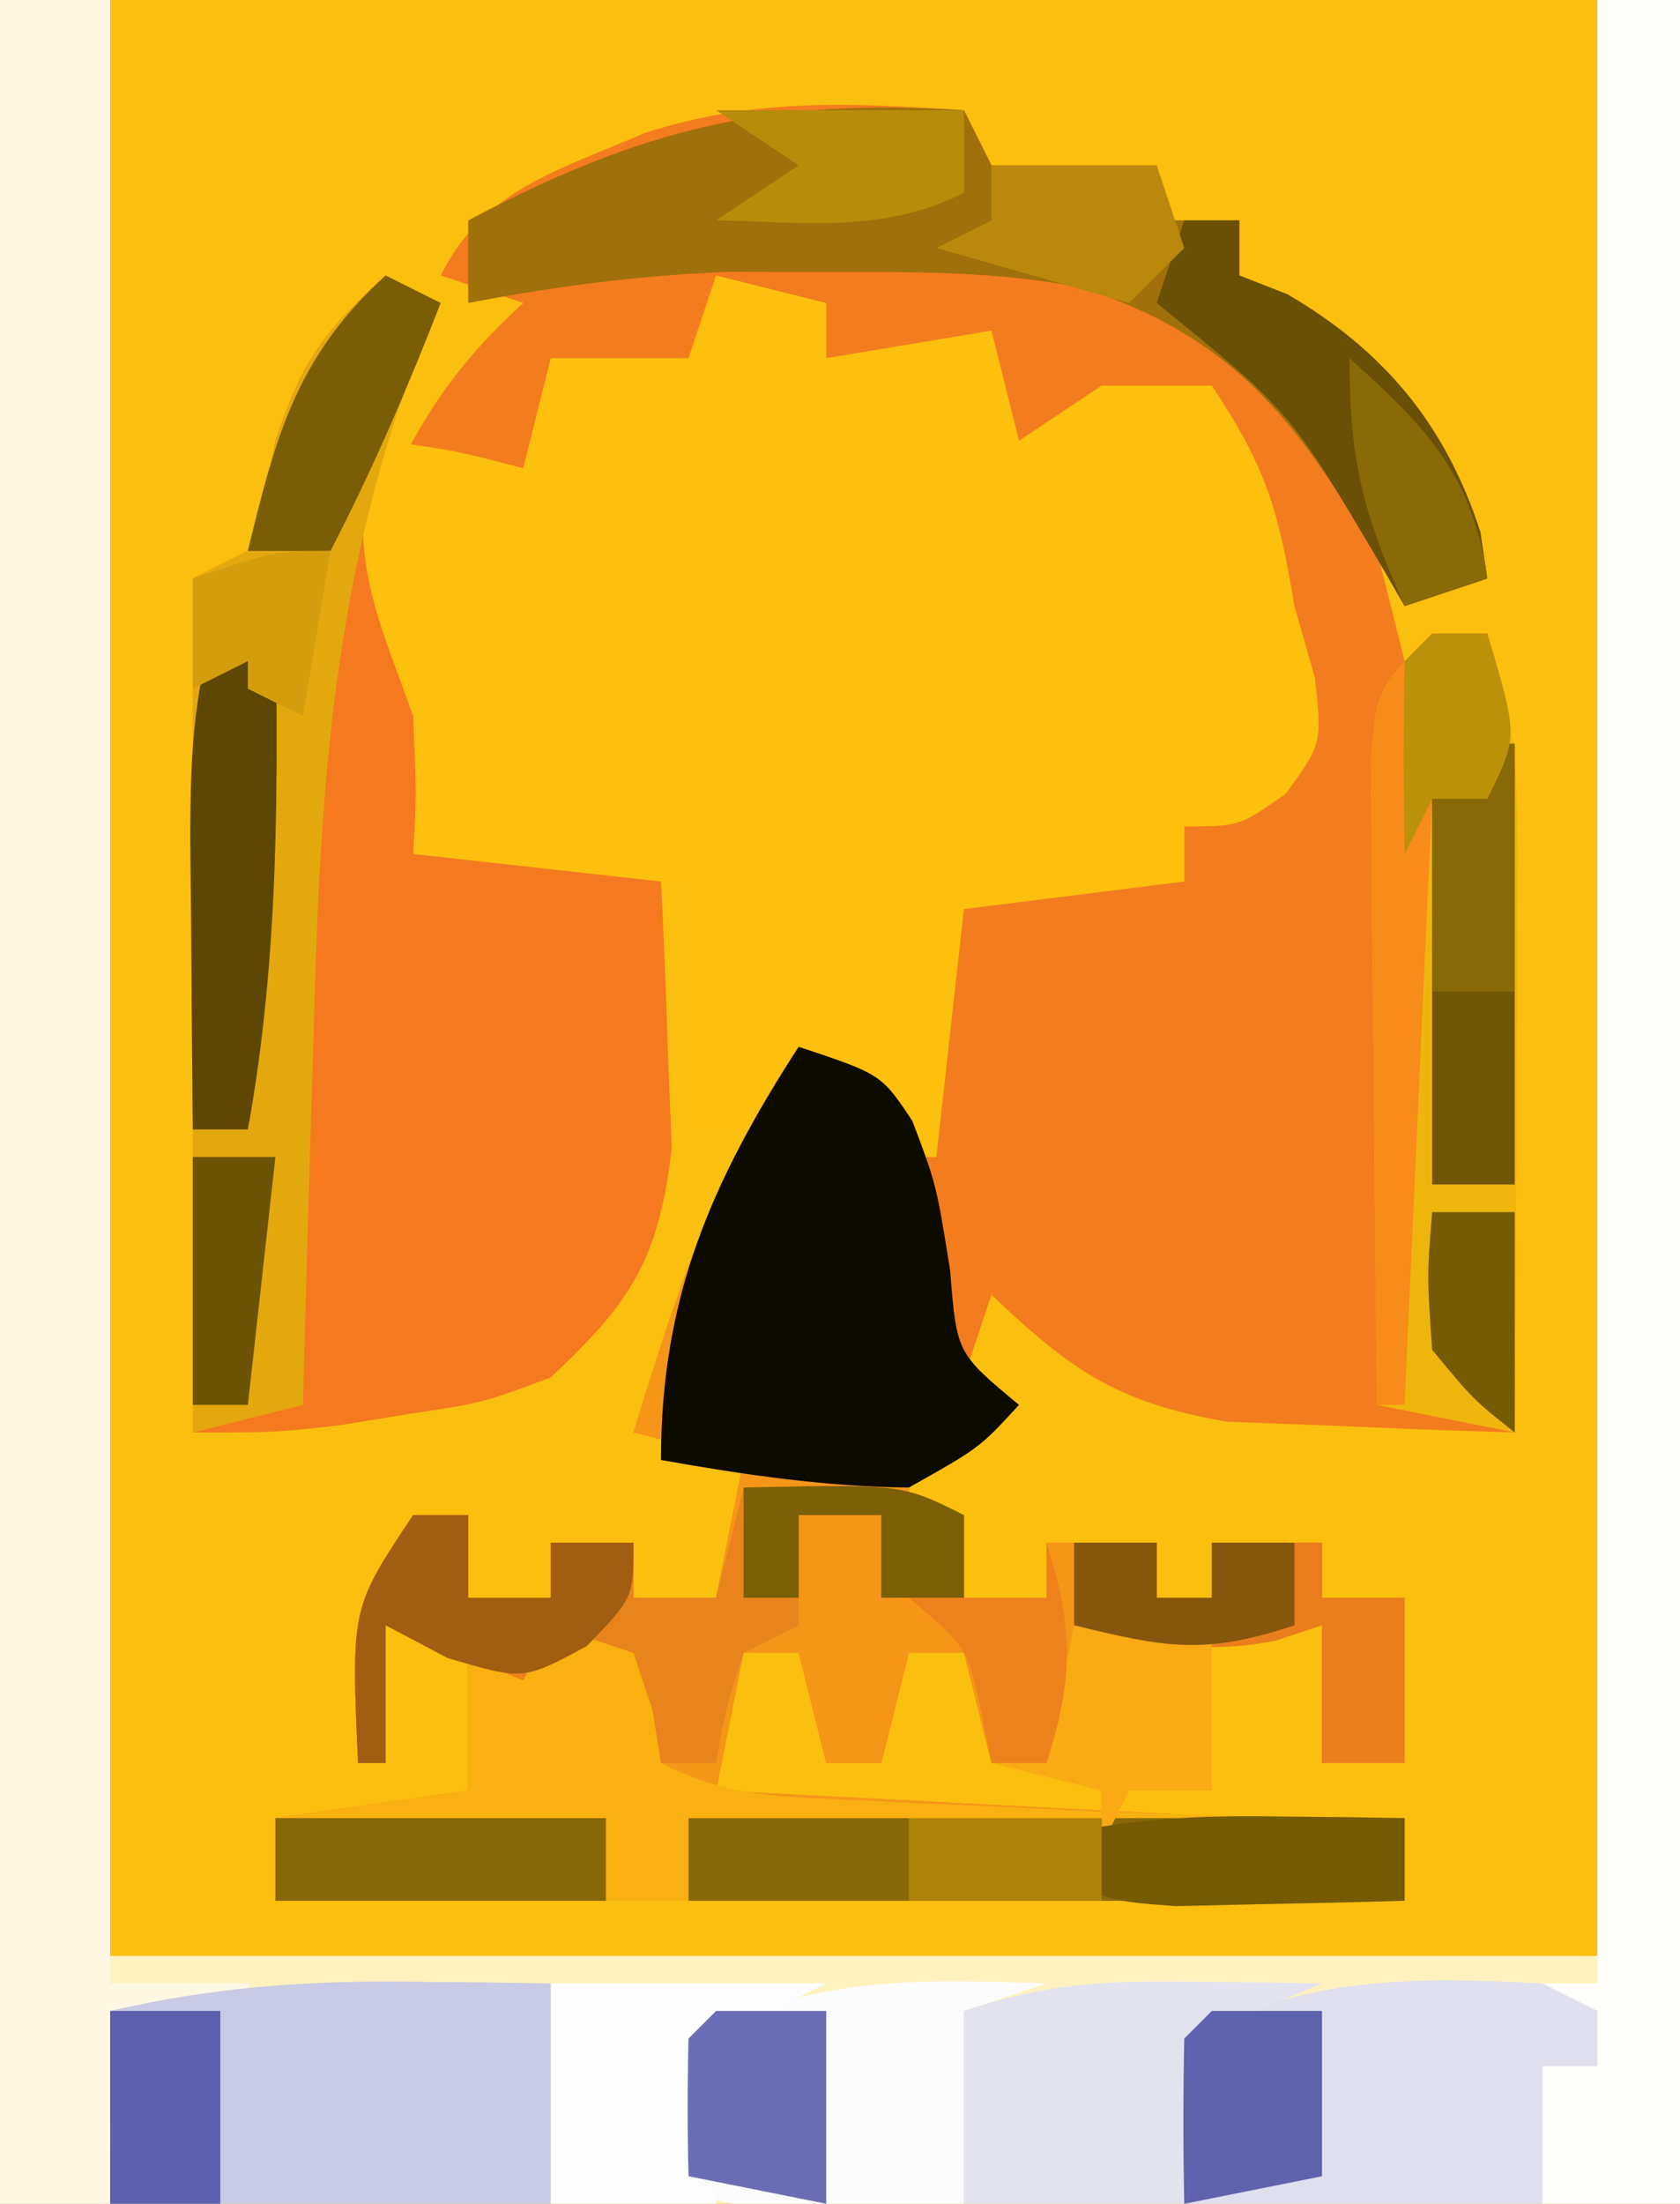<?xml version="1.0" encoding="UTF-8"?>
<svg version="1.1" xmlns="http://www.w3.org/2000/svg" width="61" height="80">
<rect width="100%" height="100%" fill="#333333" stroke="none"/>
<path d="M0 0 C20.13 0 40.26 0 61 0 C61 26.4 61 52.8 61 80 C40.87 80 20.74 80 0 80 C0 53.6 0 27.2 0 0 Z " fill="#FBBF0F" transform="translate(0,0)"/>
<path d="M0 0 C0.33 0.66 0.66 1.32 1 2 C2.98 2 4.96 2 7 2 C7 2.66 7 3.32 7 4 C7.99 4 8.98 4 10 4 C10 4.66 10 5.32 10 6 C10.578 6.227 11.155 6.454 11.75 6.688 C15.264 8.738 17.492 11.433 18.75 15.312 C18.832 15.869 18.915 16.426 19 17 C18.01 17.33 17.02 17.66 16 18 C15.505 17.01 15.505 17.01 15 16 C15.495 17.98 15.495 17.98 16 20 C16.99 19.67 17.98 19.34 19 19 C20.079 22.238 20.114 24.578 20.098 27.98 C20.094 29.144 20.091 30.307 20.088 31.506 C20.075 33.328 20.075 33.328 20.062 35.188 C20.058 36.414 20.053 37.641 20.049 38.904 C20.037 41.936 20.021 44.968 20 48 C17.77 47.94 15.541 47.851 13.312 47.75 C12.071 47.704 10.83 47.657 9.551 47.609 C5.584 46.929 3.873 45.747 1 43 C0.67 43.99 0.34 44.98 0 46 C0.66 46.33 1.32 46.66 2 47 C0.68 47.66 -0.64 48.32 -2 49 C-2 49.66 -2 50.32 -2 51 C-1.34 51 -0.68 51 0 51 C0 51.99 0 52.98 0 54 C0.99 54 1.98 54 3 54 C3 53.34 3 52.68 3 52 C4.32 52 5.64 52 7 52 C7 52.66 7 53.32 7 54 C7.66 54 8.32 54 9 54 C9 53.34 9 52.68 9 52 C10.32 52 11.64 52 13 52 C13 52.66 13 53.32 13 54 C13.99 54 14.98 54 16 54 C16 55.98 16 57.96 16 60 C15.01 60 14.02 60 13 60 C13 58.35 13 56.7 13 55 C8.545 55.495 8.545 55.495 4 56 C3.67 57.32 3.34 58.64 3 60 C2.34 60 1.68 60 1 60 C0.67 58.68 0.34 57.36 0 56 C-0.66 56 -1.32 56 -2 56 C-2.33 57.32 -2.66 58.64 -3 60 C-3.66 60 -4.32 60 -5 60 C-5.33 58.68 -5.66 57.36 -6 56 C-6.66 56 -7.32 56 -8 56 C-8.33 57.65 -8.66 59.3 -9 61 C-5.771 61.169 -2.542 61.335 0.688 61.5 C1.6 61.548 2.512 61.595 3.451 61.645 C4.337 61.69 5.224 61.735 6.137 61.781 C7.354 61.844 7.354 61.844 8.596 61.908 C11.067 62.003 13.528 62.015 16 62 C16 62.99 16 63.98 16 65 C2.47 65 -11.06 65 -25 65 C-25 64.01 -25 63.02 -25 62 C-21.535 61.505 -21.535 61.505 -18 61 C-18 59.02 -18 57.04 -18 55 C-18.99 55 -19.98 55 -21 55 C-21 56.65 -21 58.3 -21 60 C-21.33 60 -21.66 60 -22 60 C-22.25 54.375 -22.25 54.375 -20 51 C-19.34 51 -18.68 51 -18 51 C-18 51.99 -18 52.98 -18 54 C-17.01 54 -16.02 54 -15 54 C-15 53.34 -15 52.68 -15 52 C-14.01 52 -13.02 52 -12 52 C-12 52.66 -12 53.32 -12 54 C-11.01 54 -10.02 54 -9 54 C-8.67 52.35 -8.34 50.7 -8 49 C-9.32 48.67 -10.64 48.34 -12 48 C-10.459 42.985 -8.971 38.385 -6 34 C-4.515 34.495 -4.515 34.495 -3 35 C-3 35.99 -3 36.98 -3 38 C-2.34 38 -1.68 38 -1 38 C-1.012 37.362 -1.023 36.724 -1.035 36.066 C-1.044 35.24 -1.053 34.414 -1.062 33.562 C-1.074 32.739 -1.086 31.915 -1.098 31.066 C-1 29 -1 29 0 28 C2.671 27.859 5.324 27.958 8 28 C8 27.34 8 26.68 8 26 C10 24.375 10 24.375 12 23 C11.499 20.164 10.85 17.551 9.938 14.812 C9 12 9 12 9 10 C6.69 10.66 4.38 11.32 2 12 C1.67 11.01 1.34 10.02 1 9 C-0.98 9 -2.96 9 -5 9 C-5.33 8.34 -5.66 7.68 -6 7 C-6.99 7 -7.98 7 -9 7 C-9.33 7.66 -9.66 8.32 -10 9 C-12.562 9.625 -12.562 9.625 -15 10 C-15.33 10.99 -15.66 11.98 -16 13 C-17.65 13.33 -19.3 13.66 -21 14 C-19.707 11.116 -18.341 9.128 -16 7 C-16.99 6.67 -17.98 6.34 -19 6 C-17.428 2.857 -14.701 2.179 -11.566 0.82 C-7.587 -0.452 -4.151 -0.264 0 0 Z " fill="#F37C1E" transform="translate(35,4)"/>
<path d="M0 0 C1.32 0 2.64 0 4 0 C4 23.43 4 46.86 4 71 C21.82 71 39.64 71 58 71 C58 47.57 58 24.14 58 0 C58.99 0 59.98 0 61 0 C61 26.4 61 52.8 61 80 C40.87 80 20.74 80 0 80 C0 53.6 0 27.2 0 0 Z " fill="#FFF2BE" transform="translate(0,0)"/>
<path d="M0 0 C1.32 0.33 2.64 0.66 4 1 C4 1.66 4 2.32 4 3 C5.98 2.67 7.96 2.34 10 2 C10.33 3.32 10.66 4.64 11 6 C11.99 5.34 12.98 4.68 14 4 C15.32 4 16.64 4 18 4 C19.999 6.999 20.423 8.538 21 12 C21.247 12.866 21.495 13.732 21.75 14.625 C22 17 22 17 20.688 18.812 C19 20 19 20 17 20 C17 20.66 17 21.32 17 22 C13.04 22.495 13.04 22.495 9 23 C8.67 25.97 8.34 28.94 8 32 C7.34 32 6.68 32 6 32 C5.67 31.01 5.34 30.02 5 29 C4.34 29 3.68 29 3 29 C2.67 29.66 2.34 30.32 2 31 C1.01 31 0.02 31 -1 31 C-1 28.03 -1 25.06 -1 22 C-1.71 22.012 -2.421 22.023 -3.152 22.035 C-4.071 22.044 -4.991 22.053 -5.938 22.062 C-6.854 22.074 -7.771 22.086 -8.715 22.098 C-11 22 -11 22 -12 21 C-11.979 20.134 -11.959 19.267 -11.938 18.375 C-12.009 14.514 -12.828 11.663 -14 8 C-13.34 7.34 -12.68 6.68 -12 6 C-9.375 6.375 -9.375 6.375 -7 7 C-6.67 5.68 -6.34 4.36 -6 3 C-4.35 3 -2.7 3 -1 3 C-0.67 2.01 -0.34 1.02 0 0 Z " fill="#FEC00E" transform="translate(26,10)"/>
<path d="M0 0 C3 1 3 1 4.125 2.688 C5 5 5 5 5.5 8.125 C5.737 11.121 5.737 11.121 8 13 C6.02 13.99 6.02 13.99 4 15 C4 15.66 4 16.32 4 17 C4.66 17 5.32 17 6 17 C6 17.99 6 18.98 6 20 C6.99 20 7.98 20 9 20 C9 19.34 9 18.68 9 18 C10.32 18 11.64 18 13 18 C13 18.66 13 19.32 13 20 C13.66 20 14.32 20 15 20 C15 19.34 15 18.68 15 18 C16.32 18 17.64 18 19 18 C19 18.66 19 19.32 19 20 C19.99 20 20.98 20 22 20 C22 21.98 22 23.96 22 26 C21.01 26 20.02 26 19 26 C19 24.35 19 22.7 19 21 C16.03 21.33 13.06 21.66 10 22 C9.67 23.32 9.34 24.64 9 26 C8.34 26 7.68 26 7 26 C6.67 24.68 6.34 23.36 6 22 C5.34 22 4.68 22 4 22 C3.67 23.32 3.34 24.64 3 26 C2.34 26 1.68 26 1 26 C0.67 24.68 0.34 23.36 0 22 C-0.66 22 -1.32 22 -2 22 C-2.33 23.65 -2.66 25.3 -3 27 C0.229 27.169 3.458 27.335 6.688 27.5 C8.056 27.572 8.056 27.572 9.451 27.645 C10.781 27.712 10.781 27.712 12.137 27.781 C12.948 27.823 13.76 27.865 14.596 27.908 C17.067 28.003 19.528 28.015 22 28 C22 28.99 22 29.98 22 31 C8.47 31 -5.06 31 -19 31 C-19 30.01 -19 29.02 -19 28 C-15.535 27.505 -15.535 27.505 -12 27 C-12 25.02 -12 23.04 -12 21 C-12.99 21 -13.98 21 -15 21 C-15 22.65 -15 24.3 -15 26 C-15.33 26 -15.66 26 -16 26 C-16.25 20.375 -16.25 20.375 -14 17 C-13.34 17 -12.68 17 -12 17 C-12 17.99 -12 18.98 -12 20 C-11.01 20 -10.02 20 -9 20 C-9 19.34 -9 18.68 -9 18 C-8.01 18 -7.02 18 -6 18 C-6 18.66 -6 19.32 -6 20 C-5.01 20 -4.02 20 -3 20 C-2.67 18.35 -2.34 16.7 -2 15 C-3.32 14.67 -4.64 14.34 -6 14 C-4.459 8.985 -2.971 4.385 0 0 Z " fill="#F59619" transform="translate(29,38)"/>
<path d="M0 0 C0.66 0.33 1.32 0.66 2 1 C1.691 1.742 1.381 2.485 1.062 3.25 C0.712 4.157 0.361 5.065 0 6 C-0.247 6.639 -0.495 7.279 -0.75 7.938 C-1.112 10.925 0.022 13.182 1 16 C1.125 18.875 1.125 18.875 1 21 C3.97 21.33 6.94 21.66 10 22 C10.109 24.061 10.186 26.124 10.25 28.188 C10.296 29.336 10.343 30.485 10.391 31.668 C9.917 35.705 8.947 37.238 6 40 C3.527 40.926 3.527 40.926 0.938 41.312 C0.08 41.453 -0.777 41.594 -1.66 41.738 C-4 42 -4 42 -7 42 C-7 31.77 -7 21.54 -7 11 C-6.34 10.67 -5.68 10.34 -5 10 C-4.399 8.098 -4.399 8.098 -4 6 C-3.002 3.007 -2.248 2.052 0 0 Z " fill="#F4791F" transform="translate(14,10)"/>
<path d="M0 0 C1.32 0 2.64 0 4 0 C4 23.76 4 47.52 4 72 C5.65 72 7.3 72 9 72 C9 72.33 9 72.66 9 73 C7.35 73 5.7 73 4 73 C4 74.32 4 75.64 4 77 C4.99 77.33 5.98 77.66 7 78 C6.01 78 5.02 78 4 78 C4 78.66 4 79.32 4 80 C2.68 80 1.36 80 0 80 C0 53.6 0 27.2 0 0 Z " fill="#FEF7E4" transform="translate(0,0)"/>
<path d="M0 0 C0.99 0 1.98 0 3 0 C3 26.4 3 52.8 3 80 C1.35 80 -0.3 80 -2 80 C-2 78.35 -2 76.7 -2 75 C-1.34 75 -0.68 75 0 75 C0 74.34 0 73.68 0 73 C-0.66 72.67 -1.32 72.34 -2 72 C-1.34 72 -0.68 72 0 72 C0 48.24 0 24.48 0 0 Z " fill="#FEFDFA" transform="translate(58,0)"/>
<path d="M0 0 C0 1.32 0 2.64 0 4 C2.305 5.153 3.827 5.198 6.395 5.316 C7.705 5.379 7.705 5.379 9.041 5.443 C9.956 5.483 10.87 5.522 11.812 5.562 C13.167 5.627 13.167 5.627 14.549 5.693 C18.704 5.886 22.839 6.022 27 6 C27 6.99 27 7.98 27 9 C13.47 9 -0.06 9 -14 9 C-14 8.01 -14 7.02 -14 6 C-10.535 5.505 -10.535 5.505 -7 5 C-7 3.35 -7 1.7 -7 0 C-3.867 -1.044 -3.01 -0.934 0 0 Z " fill="#F9B011" transform="translate(24,60)"/>
<path d="M0 0 C0.66 0.33 1.32 0.66 2 1 C1.567 1.99 1.567 1.99 1.125 3 C-2.005 11.347 -2.401 19.142 -2.625 28 C-2.683 29.878 -2.683 29.878 -2.742 31.793 C-2.836 34.862 -2.922 37.931 -3 41 C-4.98 41.495 -4.98 41.495 -7 42 C-7 31.77 -7 21.54 -7 11 C-6.34 10.67 -5.68 10.34 -5 10 C-4.399 8.098 -4.399 8.098 -4 6 C-3.002 3.007 -2.248 2.052 0 0 Z " fill="#E4A80F" transform="translate(14,10)"/>
<path d="M0 0 C0.33 0.66 0.66 1.32 1 2 C2.98 2 4.96 2 7 2 C7 2.66 7 3.32 7 4 C7.99 4 8.98 4 10 4 C10 4.66 10 5.32 10 6 C10.578 6.227 11.155 6.454 11.75 6.688 C15.264 8.738 17.492 11.433 18.75 15.312 C18.832 15.869 18.915 16.426 19 17 C18.01 17.33 17.02 17.66 16 18 C15.697 17.457 15.394 16.915 15.082 16.355 C12.198 11.43 9.908 8.267 4.277 6.441 C1.203 5.845 -1.745 5.868 -4.875 5.875 C-6.069 5.872 -7.262 5.87 -8.492 5.867 C-11.753 5.991 -14.799 6.383 -18 7 C-18 6.01 -18 5.02 -18 4 C-11.715 0.672 -7.113 -0.452 0 0 Z " fill="#A0700B" transform="translate(35,4)"/>
<path d="M0 0 C0.66 0 1.32 0 2 0 C3.079 3.238 3.114 5.578 3.098 8.98 C3.093 10.726 3.093 10.726 3.088 12.506 C3.08 13.721 3.071 14.936 3.062 16.188 C3.058 17.414 3.053 18.641 3.049 19.904 C3.037 22.936 3.021 25.968 3 29 C1.35 28.67 -0.3 28.34 -2 28 C-2.058 23.708 -2.094 19.417 -2.125 15.125 C-2.142 13.902 -2.159 12.678 -2.176 11.418 C-2.182 10.251 -2.189 9.085 -2.195 7.883 C-2.206 6.804 -2.216 5.725 -2.227 4.614 C-2 2 -2 2 0 0 Z " fill="#EEB60D" transform="translate(52,23)"/>
<path d="M0 0 C3 1 3 1 4.125 2.688 C5 5 5 5 5.5 8.125 C5.737 11.121 5.737 11.121 8 13 C6.562 14.562 6.562 14.562 4 16 C0.946 15.968 -1.997 15.533 -5 15 C-5 9.096 -3.18 4.914 0 0 Z " fill="#0D0A00" transform="translate(29,38)"/>
<path d="M0 0 C0.976 0.009 1.952 0.018 2.957 0.027 C3.693 0.039 4.429 0.051 5.188 0.062 C5.188 2.703 5.188 5.343 5.188 8.062 C-0.092 8.062 -5.372 8.062 -10.812 8.062 C-10.812 5.753 -10.812 3.442 -10.812 1.062 C-7.139 0.21 -3.768 -0.045 0 0 Z " fill="#C9CAE3" transform="translate(14.812,71.938)"/>
<path d="M0 0 C0.66 0.33 1.32 0.66 2 1 C2 1.66 2 2.32 2 3 C1.34 3 0.68 3 0 3 C0 4.65 0 6.3 0 8 C-4.29 8 -8.58 8 -13 8 C-13 6.02 -13 4.04 -13 2 C-8.49 -0.255 -4.943 -0.243 0 0 Z " fill="#DFDFEE" transform="translate(56,72)"/>
<path d="M0 0 C-0.99 0.33 -1.98 0.66 -3 1 C-3 3.31 -3 5.62 -3 8 C-4.479 8.027 -5.958 8.046 -7.438 8.062 C-8.673 8.08 -8.673 8.08 -9.934 8.098 C-12 8 -12 8 -13 7 C-13.041 5.334 -13.043 3.666 -13 2 C-8.503 -0.248 -4.921 -0.167 0 0 Z " fill="#FCFCFD" transform="translate(38,72)"/>
<path d="M0 0 C8.58 0 17.16 0 26 0 C26 0.99 26 1.98 26 3 C17.42 3 8.84 3 0 3 C0 2.01 0 1.02 0 0 Z " fill="#886707" transform="translate(25,66)"/>
<path d="M0 0 C5.75 -0.125 5.75 -0.125 8 1 C8 1.99 8 2.98 8 4 C7.01 4 6.02 4 5 4 C5 3.01 5 2.02 5 1 C4.01 1 3.02 1 2 1 C2 2.32 2 3.64 2 5 C1.01 5.495 1.01 5.495 0 6 C-0.652 8.025 -0.652 8.025 -1 10 C-1.66 10 -2.32 10 -3 10 C-3.103 9.361 -3.206 8.721 -3.312 8.062 C-3.539 7.382 -3.766 6.701 -4 6 C-4.99 5.67 -5.98 5.34 -7 5 C-7.33 5.66 -7.66 6.32 -8 7 C-10.475 6.01 -10.475 6.01 -13 5 C-13 6.65 -13 8.3 -13 10 C-13.33 10 -13.66 10 -14 10 C-14.25 4.375 -14.25 4.375 -12 1 C-11.34 1 -10.68 1 -10 1 C-10 1.99 -10 2.98 -10 4 C-9.01 4 -8.02 4 -7 4 C-7 3.34 -7 2.68 -7 2 C-6.01 2 -5.02 2 -4 2 C-4 2.66 -4 3.32 -4 4 C-3.01 4 -2.02 4 -1 4 C-0.67 2.68 -0.34 1.36 0 0 Z " fill="#E9831B" transform="translate(27,54)"/>
<path d="M0 0 C0.901 0.009 1.802 0.018 2.73 0.027 C3.418 0.039 4.105 0.051 4.812 0.062 C4.173 0.331 3.534 0.599 2.875 0.875 C0.481 1.949 0.481 1.949 -0.188 5.062 C0.802 5.393 1.792 5.723 2.812 6.062 C1.823 6.062 0.833 6.062 -0.188 6.062 C-0.188 6.723 -0.188 7.383 -0.188 8.062 C-2.828 8.062 -5.468 8.062 -8.188 8.062 C-8.188 5.753 -8.188 3.442 -8.188 1.062 C-5.173 0.058 -3.146 -0.041 0 0 Z " fill="#E2E3EF" transform="translate(43.188,71.938)"/>
<path d="M0 0 C0.66 0 1.32 0 2 0 C2 0.66 2 1.32 2 2 C2.578 2.227 3.155 2.454 3.75 2.688 C7.264 4.738 9.492 7.433 10.75 11.312 C10.874 12.148 10.874 12.148 11 13 C10.01 13.33 9.02 13.66 8 14 C7.685 13.457 7.371 12.915 7.047 12.355 C3.845 6.933 3.845 6.933 -1 3 C-0.67 2.01 -0.34 1.02 0 0 Z " fill="#695005" transform="translate(43,8)"/>
<path d="M0 0 C3.3 0 6.6 0 10 0 C8.02 0.99 8.02 0.99 6 2 C6 3.98 6 5.96 6 8 C4.02 8 2.04 8 0 8 C0 5.36 0 2.72 0 0 Z " fill="#FDFDFE" transform="translate(20,72)"/>
<path d="M0 0 C0.99 0 1.98 0 3 0 C3 5.28 3 10.56 3 16 C2.01 16 1.02 16 0 16 C0 10.72 0 5.44 0 0 Z " fill="#705506" transform="translate(52,27)"/>
<path d="M0 0 C0.66 0 1.32 0 2 0 C3.125 3.75 3.125 3.75 2 6 C1.34 6 0.68 6 0 6 C-0.33 13.26 -0.66 20.52 -1 28 C-1.33 28 -1.66 28 -2 28 C-2.058 23.708 -2.094 19.417 -2.125 15.125 C-2.142 13.902 -2.159 12.678 -2.176 11.418 C-2.182 10.251 -2.189 9.085 -2.195 7.883 C-2.206 6.804 -2.216 5.725 -2.227 4.614 C-2 2 -2 2 0 0 Z " fill="#F78C1A" transform="translate(52,23)"/>
<path d="M0 0 C0.99 0 1.98 0 3 0 C3 0.66 3 1.32 3 2 C3.66 2 4.32 2 5 2 C5 1.34 5 0.68 5 0 C6.32 0 7.64 0 9 0 C9 0.66 9 1.32 9 2 C9.99 2 10.98 2 12 2 C12 3.98 12 5.96 12 8 C11.01 8 10.02 8 9 8 C9 6.35 9 4.7 9 3 C8.443 3.186 7.886 3.371 7.312 3.562 C4.601 4.076 2.656 3.664 0 3 C0 2.01 0 1.02 0 0 Z " fill="#EA7E1C" transform="translate(39,56)"/>
<path d="M0 0 C1.65 0 3.3 0 5 0 C5 1.98 5 3.96 5 6 C4.01 6 3.02 6 2 6 C1.67 6.66 1.34 7.32 1 8 C1 7.34 1 6.68 1 6 C-0.32 5.67 -1.64 5.34 -3 5 C-2.34 5 -1.68 5 -1 5 C-0.67 3.35 -0.34 1.7 0 0 Z " fill="#FAAA13" transform="translate(39,59)"/>
<path d="M0 0 C0.66 0 1.32 0 2 0 C2.095 6.433 2.153 12.658 1 19 C0.34 19 -0.32 19 -1 19 C-1.027 16.396 -1.047 13.792 -1.062 11.188 C-1.071 10.45 -1.079 9.712 -1.088 8.951 C-1.103 5.701 -1.035 3.106 0 0 Z " fill="#5E4705" transform="translate(8,22)"/>
<path d="M0 0 C3.96 0 7.92 0 12 0 C12 0.99 12 1.98 12 3 C8.04 3 4.08 3 0 3 C0 2.01 0 1.02 0 0 Z " fill="#866607" transform="translate(10,66)"/>
<path d="M0 0 C0.892 0.009 1.784 0.018 2.703 0.027 C3.379 0.039 4.054 0.051 4.75 0.062 C4.75 1.052 4.75 2.042 4.75 3.062 C2.98 3.117 1.209 3.155 -0.562 3.188 C-2.042 3.222 -2.042 3.222 -3.551 3.258 C-6.25 3.062 -6.25 3.062 -9.25 1.062 C-6.095 0.126 -3.284 -0.043 0 0 Z " fill="#765A06" transform="translate(46.25,65.938)"/>
<path d="M0 0 C0.66 0 1.32 0 2 0 C2 0.99 2 1.98 2 3 C2.99 3 3.98 3 5 3 C5 2.34 5 1.68 5 1 C5.99 1 6.98 1 8 1 C8 3 8 3 6.312 4.75 C4 6 4 6 1.25 5.188 C0.507 4.796 -0.235 4.404 -1 4 C-1 5.65 -1 7.3 -1 9 C-1.33 9 -1.66 9 -2 9 C-2.25 3.375 -2.25 3.375 0 0 Z " fill="#A15E12" transform="translate(15,55)"/>
<path d="M0 0 C1.32 0 2.64 0 4 0 C4 2.31 4 4.62 4 7 C2.35 6.67 0.7 6.34 -1 6 C-1.043 4.334 -1.041 2.666 -1 1 C-0.67 0.67 -0.34 0.34 0 0 Z " fill="#6B6EB4" transform="translate(26,73)"/>
<path d="M0 0 C0.66 0.33 1.32 0.66 2 1 C0.801 4.083 -0.477 7.063 -2 10 C-2.99 10 -3.98 10 -5 10 C-3.995 5.836 -3.228 2.947 0 0 Z " fill="#7A5D06" transform="translate(14,10)"/>
<path d="M0 0 C1.32 0 2.64 0 4 0 C4 1.98 4 3.96 4 6 C2.35 6.33 0.7 6.66 -1 7 C-1.043 5 -1.041 3 -1 1 C-0.67 0.67 -0.34 0.34 0 0 Z " fill="#5F62AD" transform="translate(44,73)"/>
<path d="M0 0 C1.98 0 3.96 0 6 0 C6.33 0.99 6.66 1.98 7 3 C6.34 3.66 5.68 4.32 5 5 C2.69 4.34 0.38 3.68 -2 3 C-1.34 2.67 -0.68 2.34 0 2 C0 1.34 0 0.68 0 0 Z " fill="#BA880C" transform="translate(36,6)"/>
<path d="M0 0 C2.97 0 5.94 0 9 0 C9 0.99 9 1.98 9 3 C6.043 4.478 3.258 4.06 0 4 C0.99 3.34 1.98 2.68 3 2 C2.01 1.34 1.02 0.68 0 0 Z " fill="#B78C0A" transform="translate(26,4)"/>
<path d="M0 0 C1.32 0 2.64 0 4 0 C4 2.31 4 4.62 4 7 C2.68 7 1.36 7 0 7 C0 4.69 0 2.38 0 0 Z " fill="#5D60AC" transform="translate(4,73)"/>
<path d="M0 0 C0.99 0 1.98 0 3 0 C2.67 2.97 2.34 5.94 2 9 C1.34 9 0.68 9 0 9 C0 6.03 0 3.06 0 0 Z " fill="#6D5306" transform="translate(7,42)"/>
<path d="M0 0 C0.99 0 1.98 0 3 0 C3 2.97 3 5.94 3 9 C2.01 9 1.02 9 0 9 C0 6.03 0 3.06 0 0 Z " fill="#886807" transform="translate(52,27)"/>
<path d="M0 0 C2.799 2.528 4.458 4.204 5 8 C4.01 8.33 3.02 8.66 2 9 C0.502 5.629 0 3.796 0 0 Z " fill="#8A6907" transform="translate(49,13)"/>
<path d="M0 0 C0.99 0 1.98 0 3 0 C3 0.66 3 1.32 3 2 C3.66 2 4.32 2 5 2 C5 1.34 5 0.68 5 0 C5.99 0 6.98 0 8 0 C8 0.99 8 1.98 8 3 C4.71 4.097 3.287 3.8 0 3 C0 2.01 0 1.02 0 0 Z " fill="#85560C" transform="translate(39,56)"/>
<path d="M0 0 C5.75 -0.125 5.75 -0.125 8 1 C8 1.99 8 2.98 8 4 C7.01 4 6.02 4 5 4 C5 3.01 5 2.02 5 1 C4.01 1 3.02 1 2 1 C2 1.99 2 2.98 2 4 C1.34 4 0.68 4 0 4 C0 2.68 0 1.36 0 0 Z " fill="#7C5F06" transform="translate(27,54)"/>
<path d="M0 0 C0.981 3.053 0.981 4.947 0 8 C-0.66 8 -1.32 8 -2 8 C-2.186 7.072 -2.186 7.072 -2.375 6.125 C-2.872 3.809 -2.872 3.809 -5 2 C-3.35 2 -1.7 2 0 2 C0 1.34 0 0.68 0 0 Z " fill="#ED821C" transform="translate(38,56)"/>
<path d="M0 0 C0.99 0 1.98 0 3 0 C3 2.64 3 5.28 3 8 C1.5 6.812 1.5 6.812 0 5 C-0.188 2.312 -0.188 2.312 0 0 Z " fill="#765A06" transform="translate(52,44)"/>
<path d="M0 0 C2.31 0 4.62 0 7 0 C7 0.99 7 1.98 7 3 C4.69 3 2.38 3 0 3 C0 2.01 0 1.02 0 0 Z " fill="#AD8409" transform="translate(33,66)"/>
<path d="M0 0 C0.66 0 1.32 0 2 0 C3.125 3.75 3.125 3.75 2 6 C1.34 6 0.68 6 0 6 C-0.33 6.66 -0.66 7.32 -1 8 C-1.042 5.667 -1.041 3.333 -1 1 C-0.67 0.67 -0.34 0.34 0 0 Z " fill="#BB910A" transform="translate(52,23)"/>
<path d="M0 0 C-0.33 1.98 -0.66 3.96 -1 6 C-1.66 5.67 -2.32 5.34 -3 5 C-3 4.67 -3 4.34 -3 4 C-3.99 4.495 -3.99 4.495 -5 5 C-5 3.68 -5 2.36 -5 1 C-2 0 -2 0 0 0 Z " fill="#D49D0D" transform="translate(12,20)"/>
</svg>
